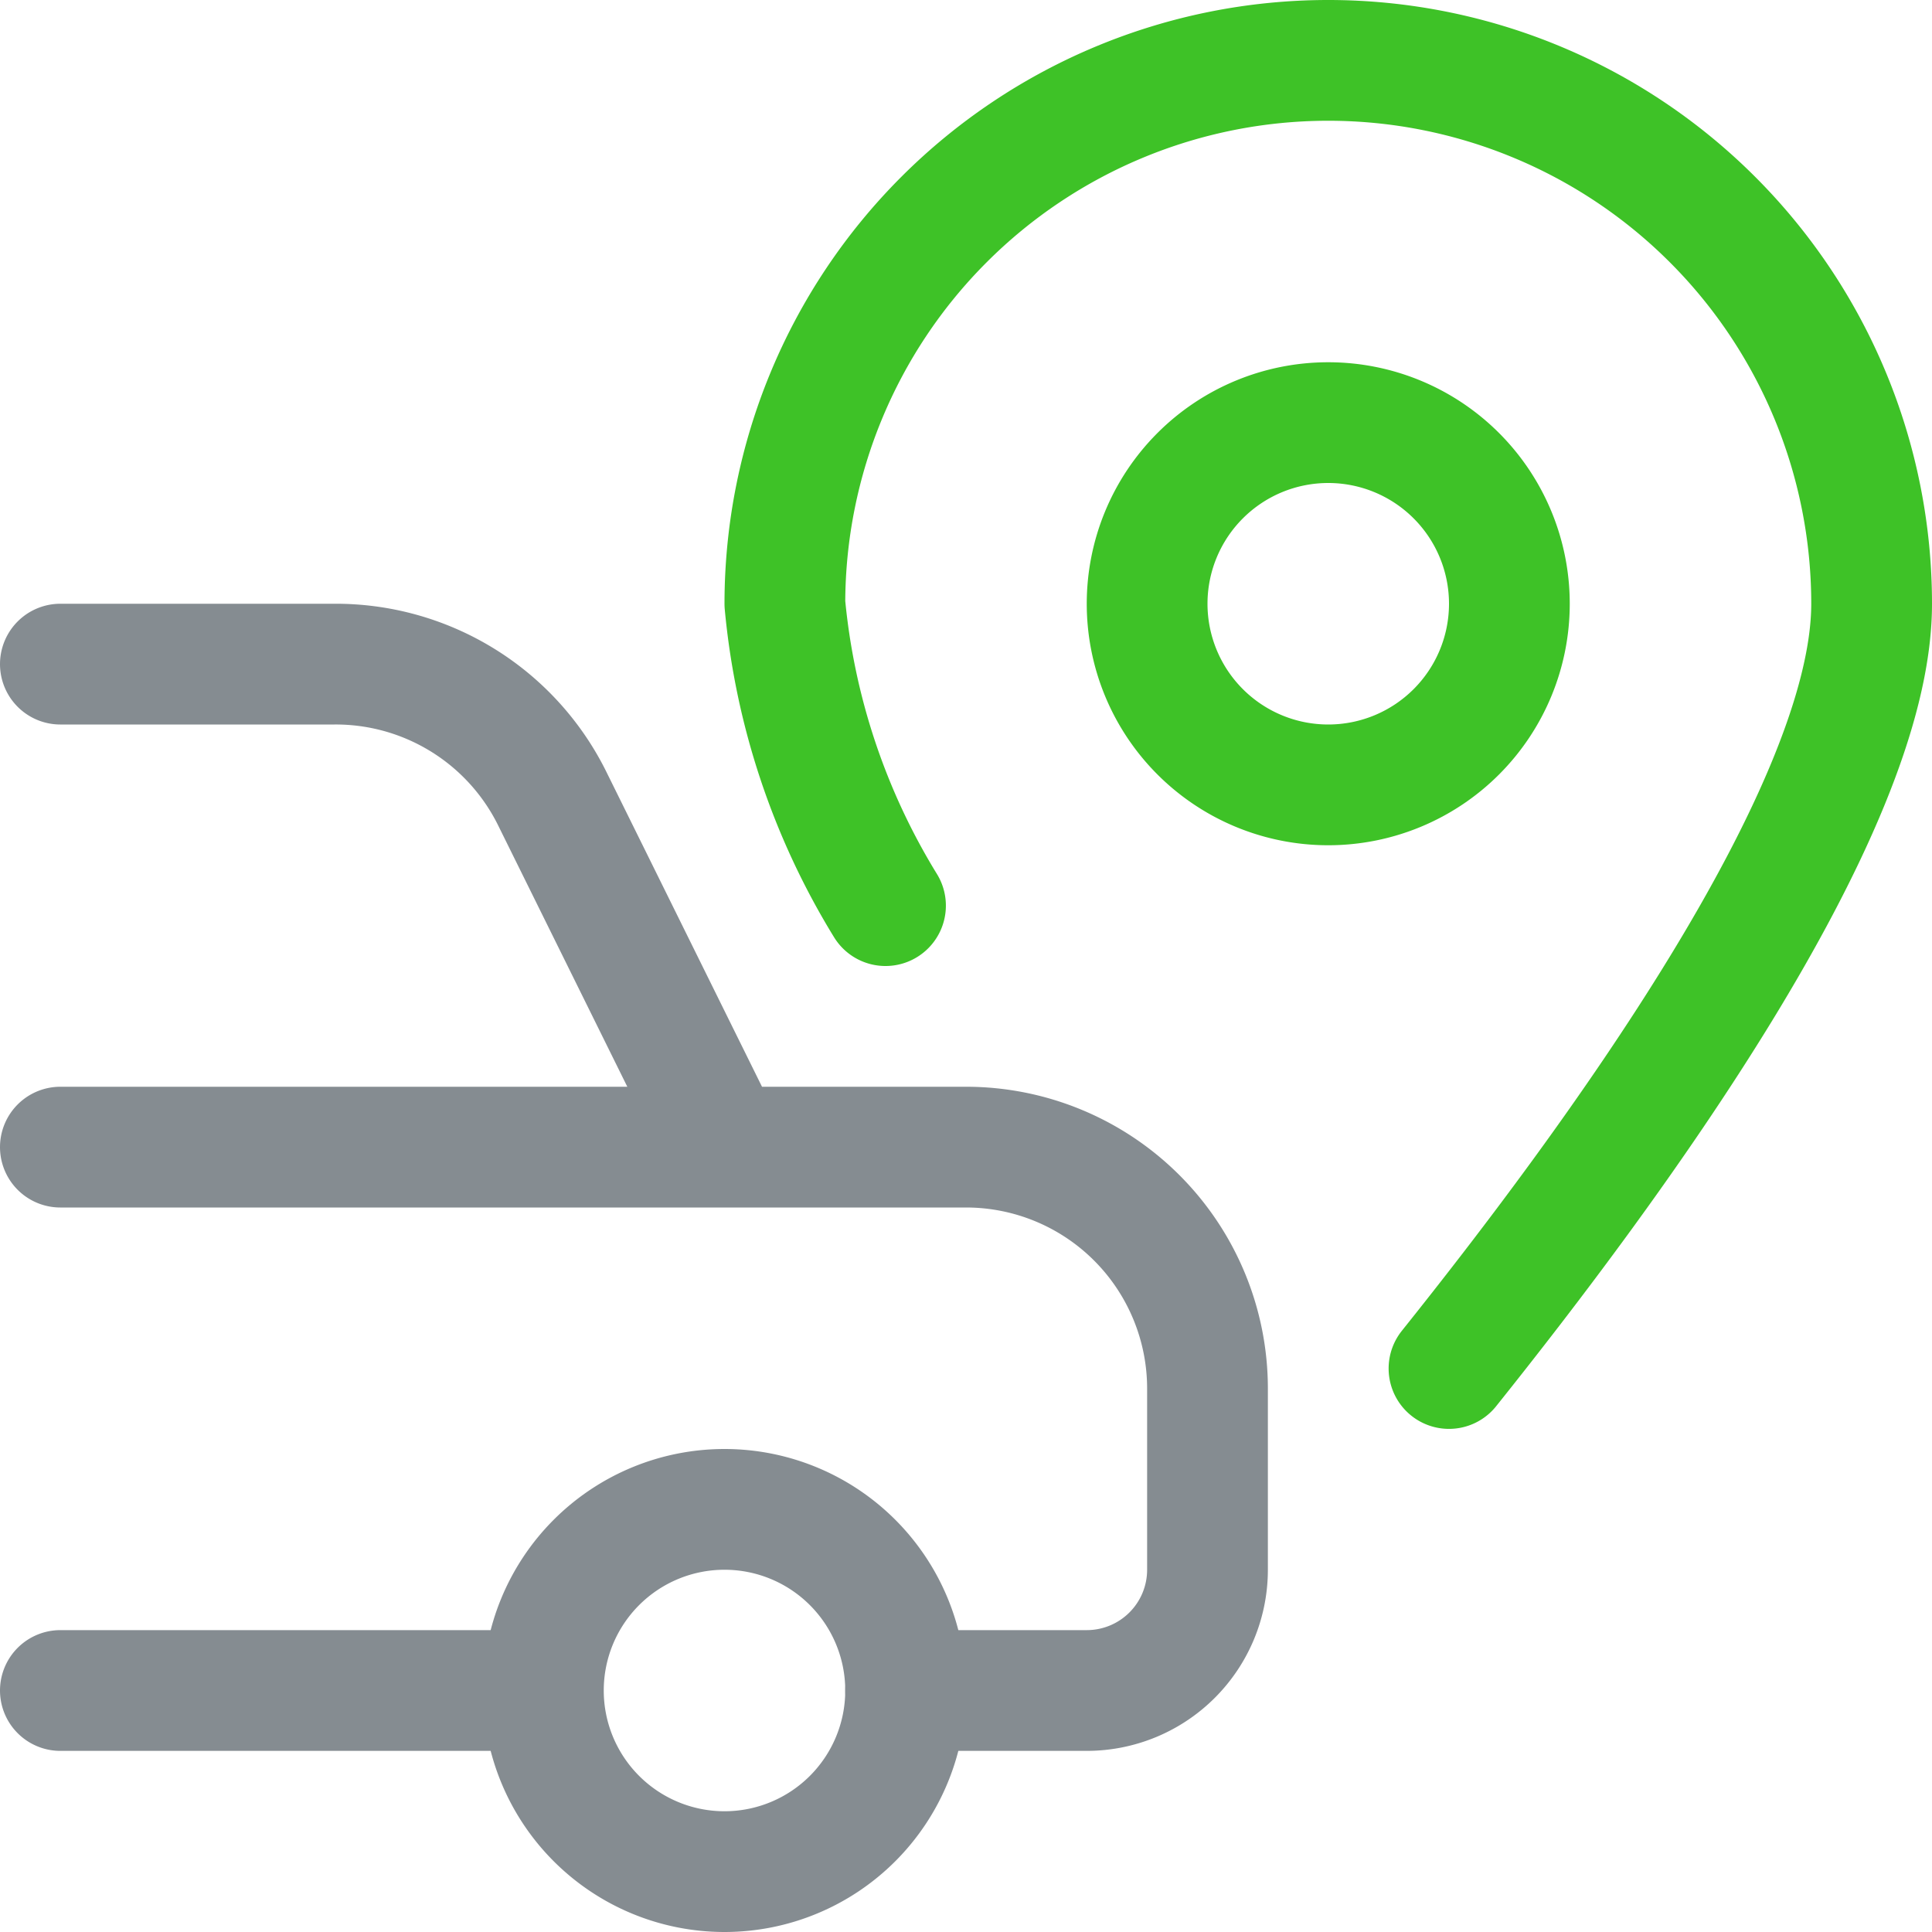 <svg width="48" height="48" fill="none" xmlns="http://www.w3.org/2000/svg"><g clip-path="url(#clip0)" stroke-width="3" stroke-linecap="round" stroke-linejoin="round"><path d="M18 46.5a4.5 4.5 0 100-9 4.5 4.5 0 000 9zM1.5 42h12" stroke="#858C91"/><path d="M22.5 42H27a3 3 0 003-3v-4.5a6 6 0 00-6-6h-6l-4.3-8.7a6 6 0 00-5.4-3.3H1.5M1.5 28.5H18" stroke="#858C91"/><path d="M22 22.5a17.4 17.4 0 01-2.5-7.5 13.5 13.5 0 1127 0c0 5.2-6.5 14-10.5 19" stroke="#3EC227"/><path d="M33 19.5a4.5 4.5 0 100-9 4.5 4.5 0 000 9z" stroke="#3EC227"/></g><defs><clipPath id="clip0"><path fill="#fff" d="M0 0h48v48H0z"/></clipPath></defs></svg>